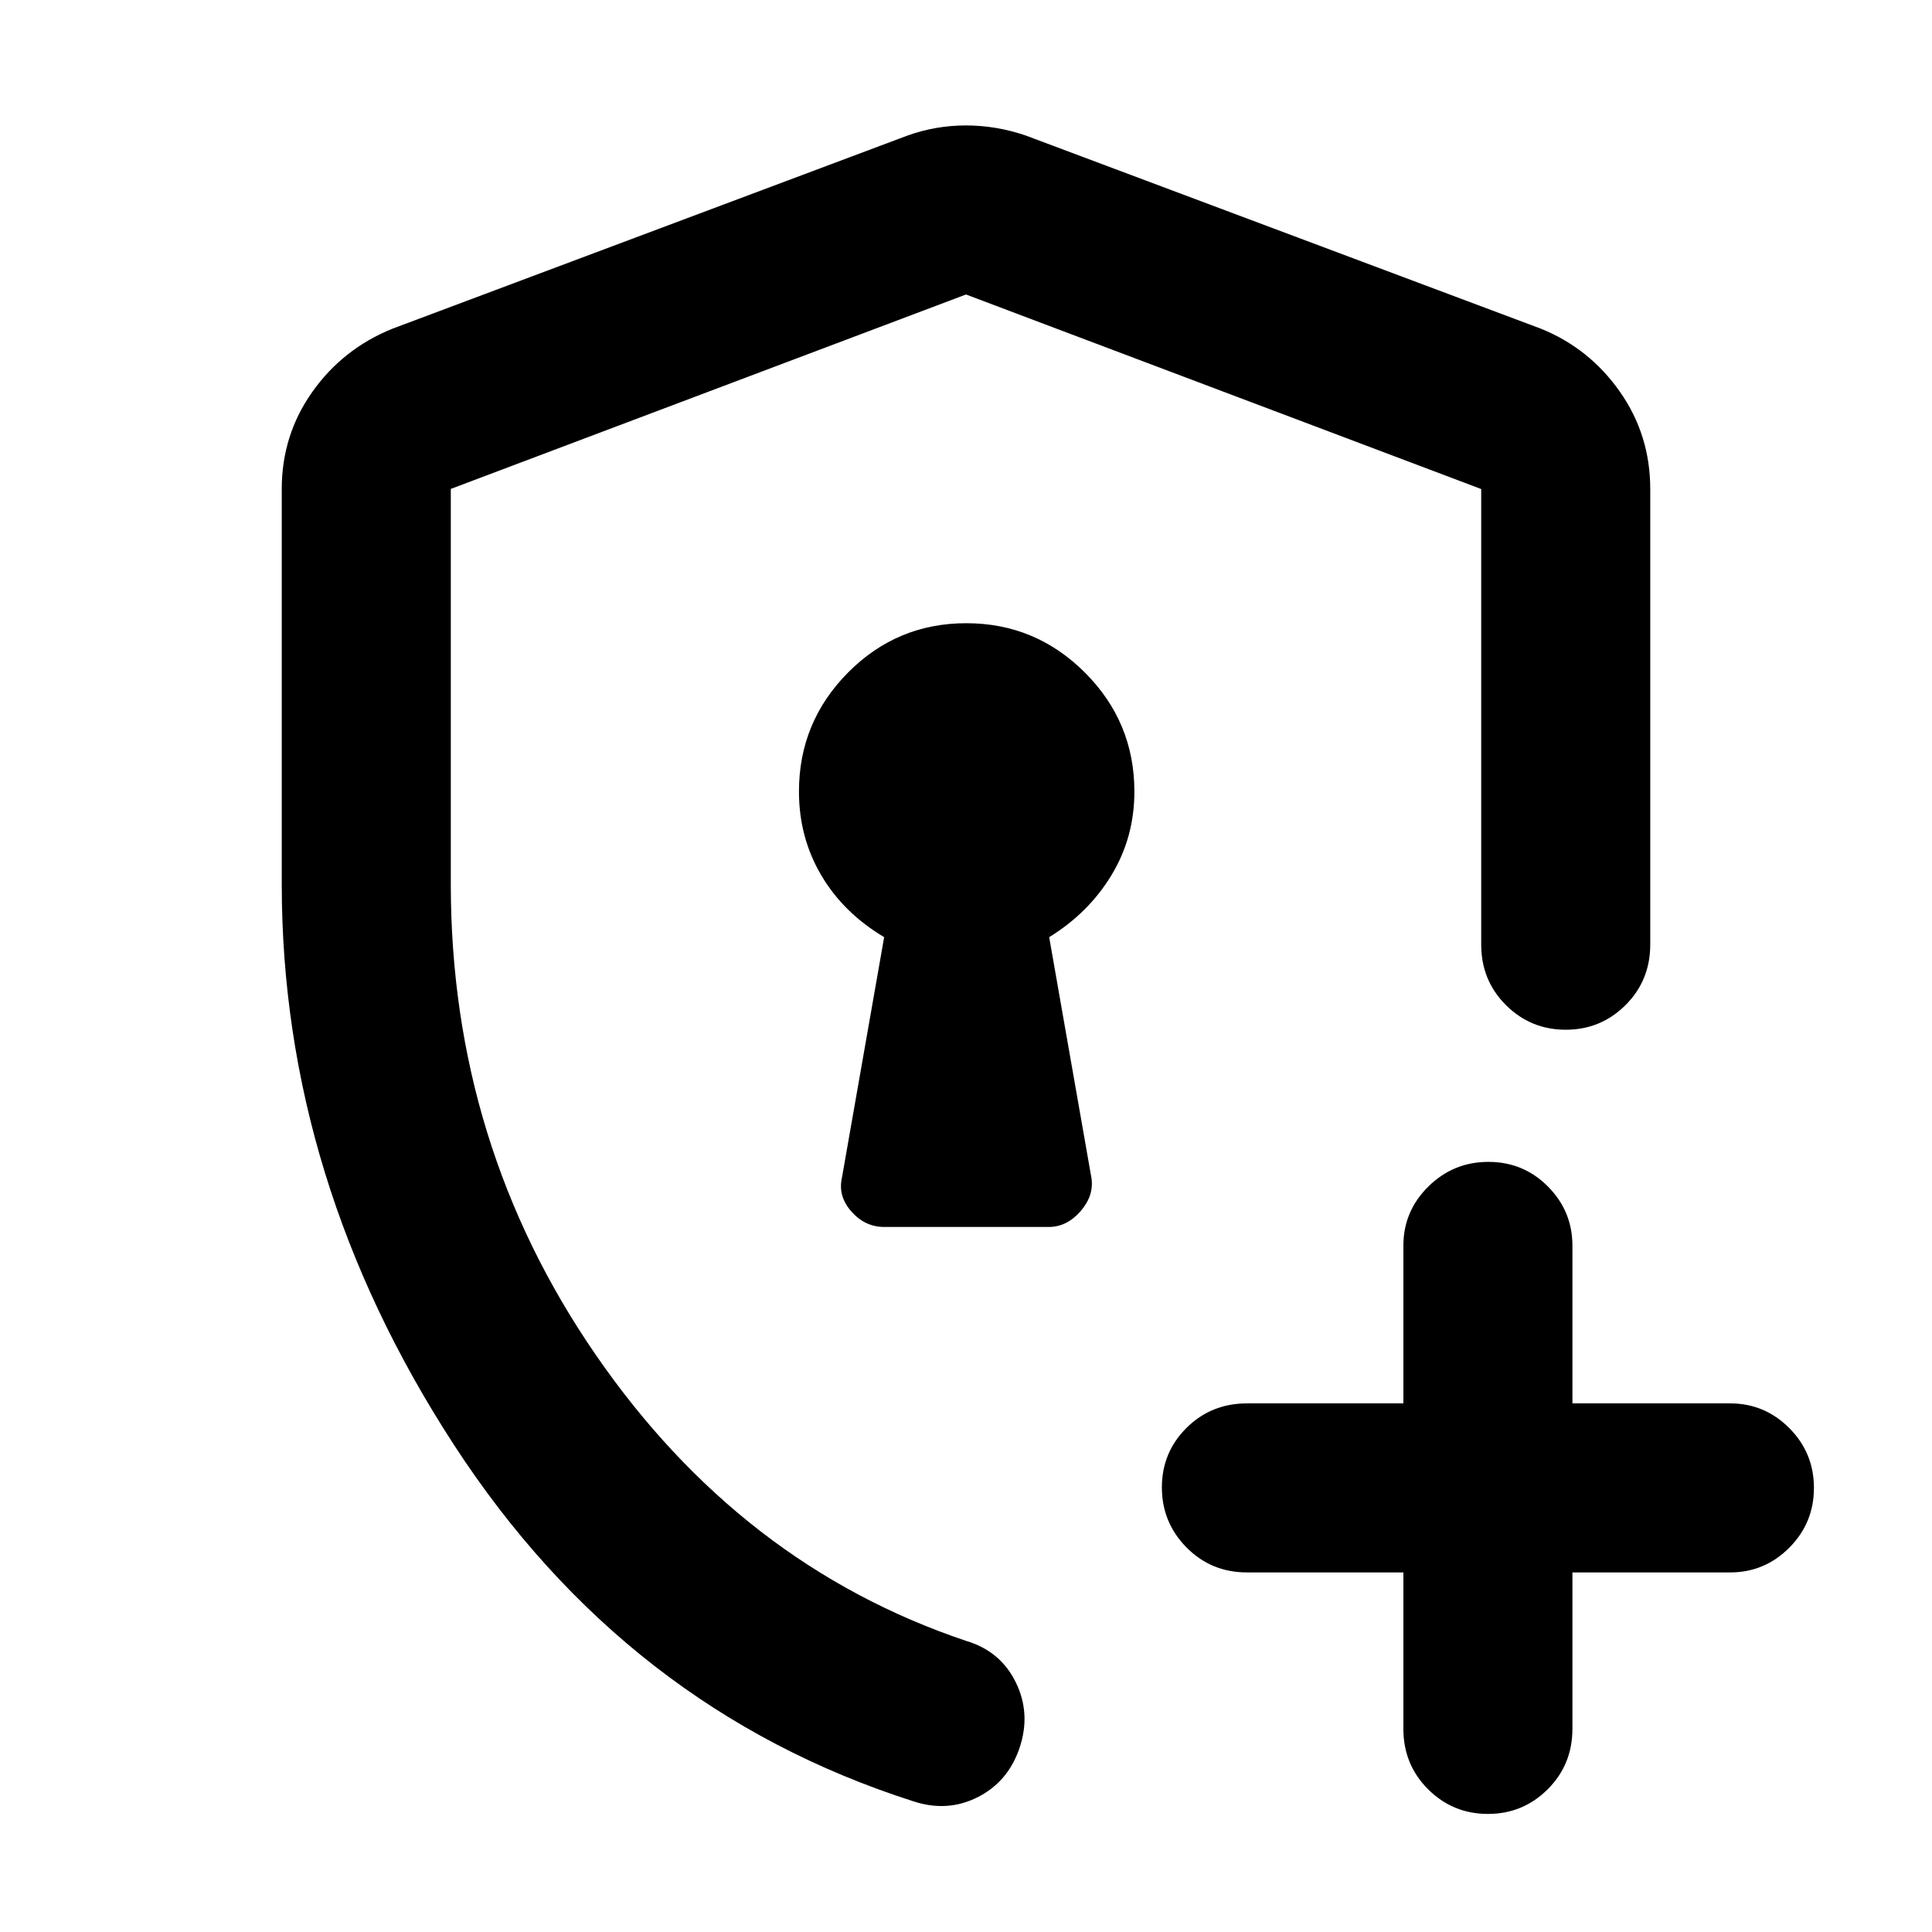 <svg xmlns="http://www.w3.org/2000/svg" height="40" viewBox="0 -960 960 960" width="40"><path d="M480-479.67ZM453.67-65Q311-110.67 225.5-242.17T140-520.67V-717q0-26.8 15.16-48.23 15.15-21.44 39.84-31.44l256-96q14-5 29-5t29.67 5l256 96q24.03 9.69 39.18 31.22Q820-743.91 820-717v226.33q0 17.84-12.28 30.09-12.29 12.25-29.71 12.25-17.43 0-29.72-12.25T736-490.67V-717l-256-96.67-256 96.61v196.35q0 129.38 72 233.88t184 142.16q17.08 5.05 24.7 20.53 7.63 15.47 1.97 32.47-5.67 17-20.84 24.67-15.16 7.67-32.16 2Zm243.66-113.67h-77.66q-17.84 0-30.09-12.4-12.25-12.41-12.25-29.84 0-17.42 12.25-29.59 12.25-12.17 30.09-12.17h77.66V-341q0-17.18 12.41-29.42 12.41-12.25 29.83-12.25 17.43 0 29.6 12.25 12.16 12.24 12.16 29.42v78.33h78.34q17.18 0 29.42 12.29 12.24 12.28 12.24 29.71 0 17.42-12.24 29.71t-29.42 12.29h-78.34V-101q0 17.83-12.28 30.08t-29.71 12.25q-17.43 0-29.72-12.25T697.33-101v-77.67Zm-258-171.66h81.78q8.97 0 15.76-7.77 6.8-7.78 5.46-16.57l-21-119.66q19.65-12.11 30.99-30.87 11.35-18.76 11.35-41.47 0-34.51-24.54-59.09-24.54-24.57-59-24.57t-58.8 24.57Q397-601.18 397-566.67q0 22.71 11.01 41.47 11.01 18.76 31.32 30.87l-21 119.66q-2 9.13 4.78 16.73 6.77 7.61 16.22 7.61Z"/></svg>